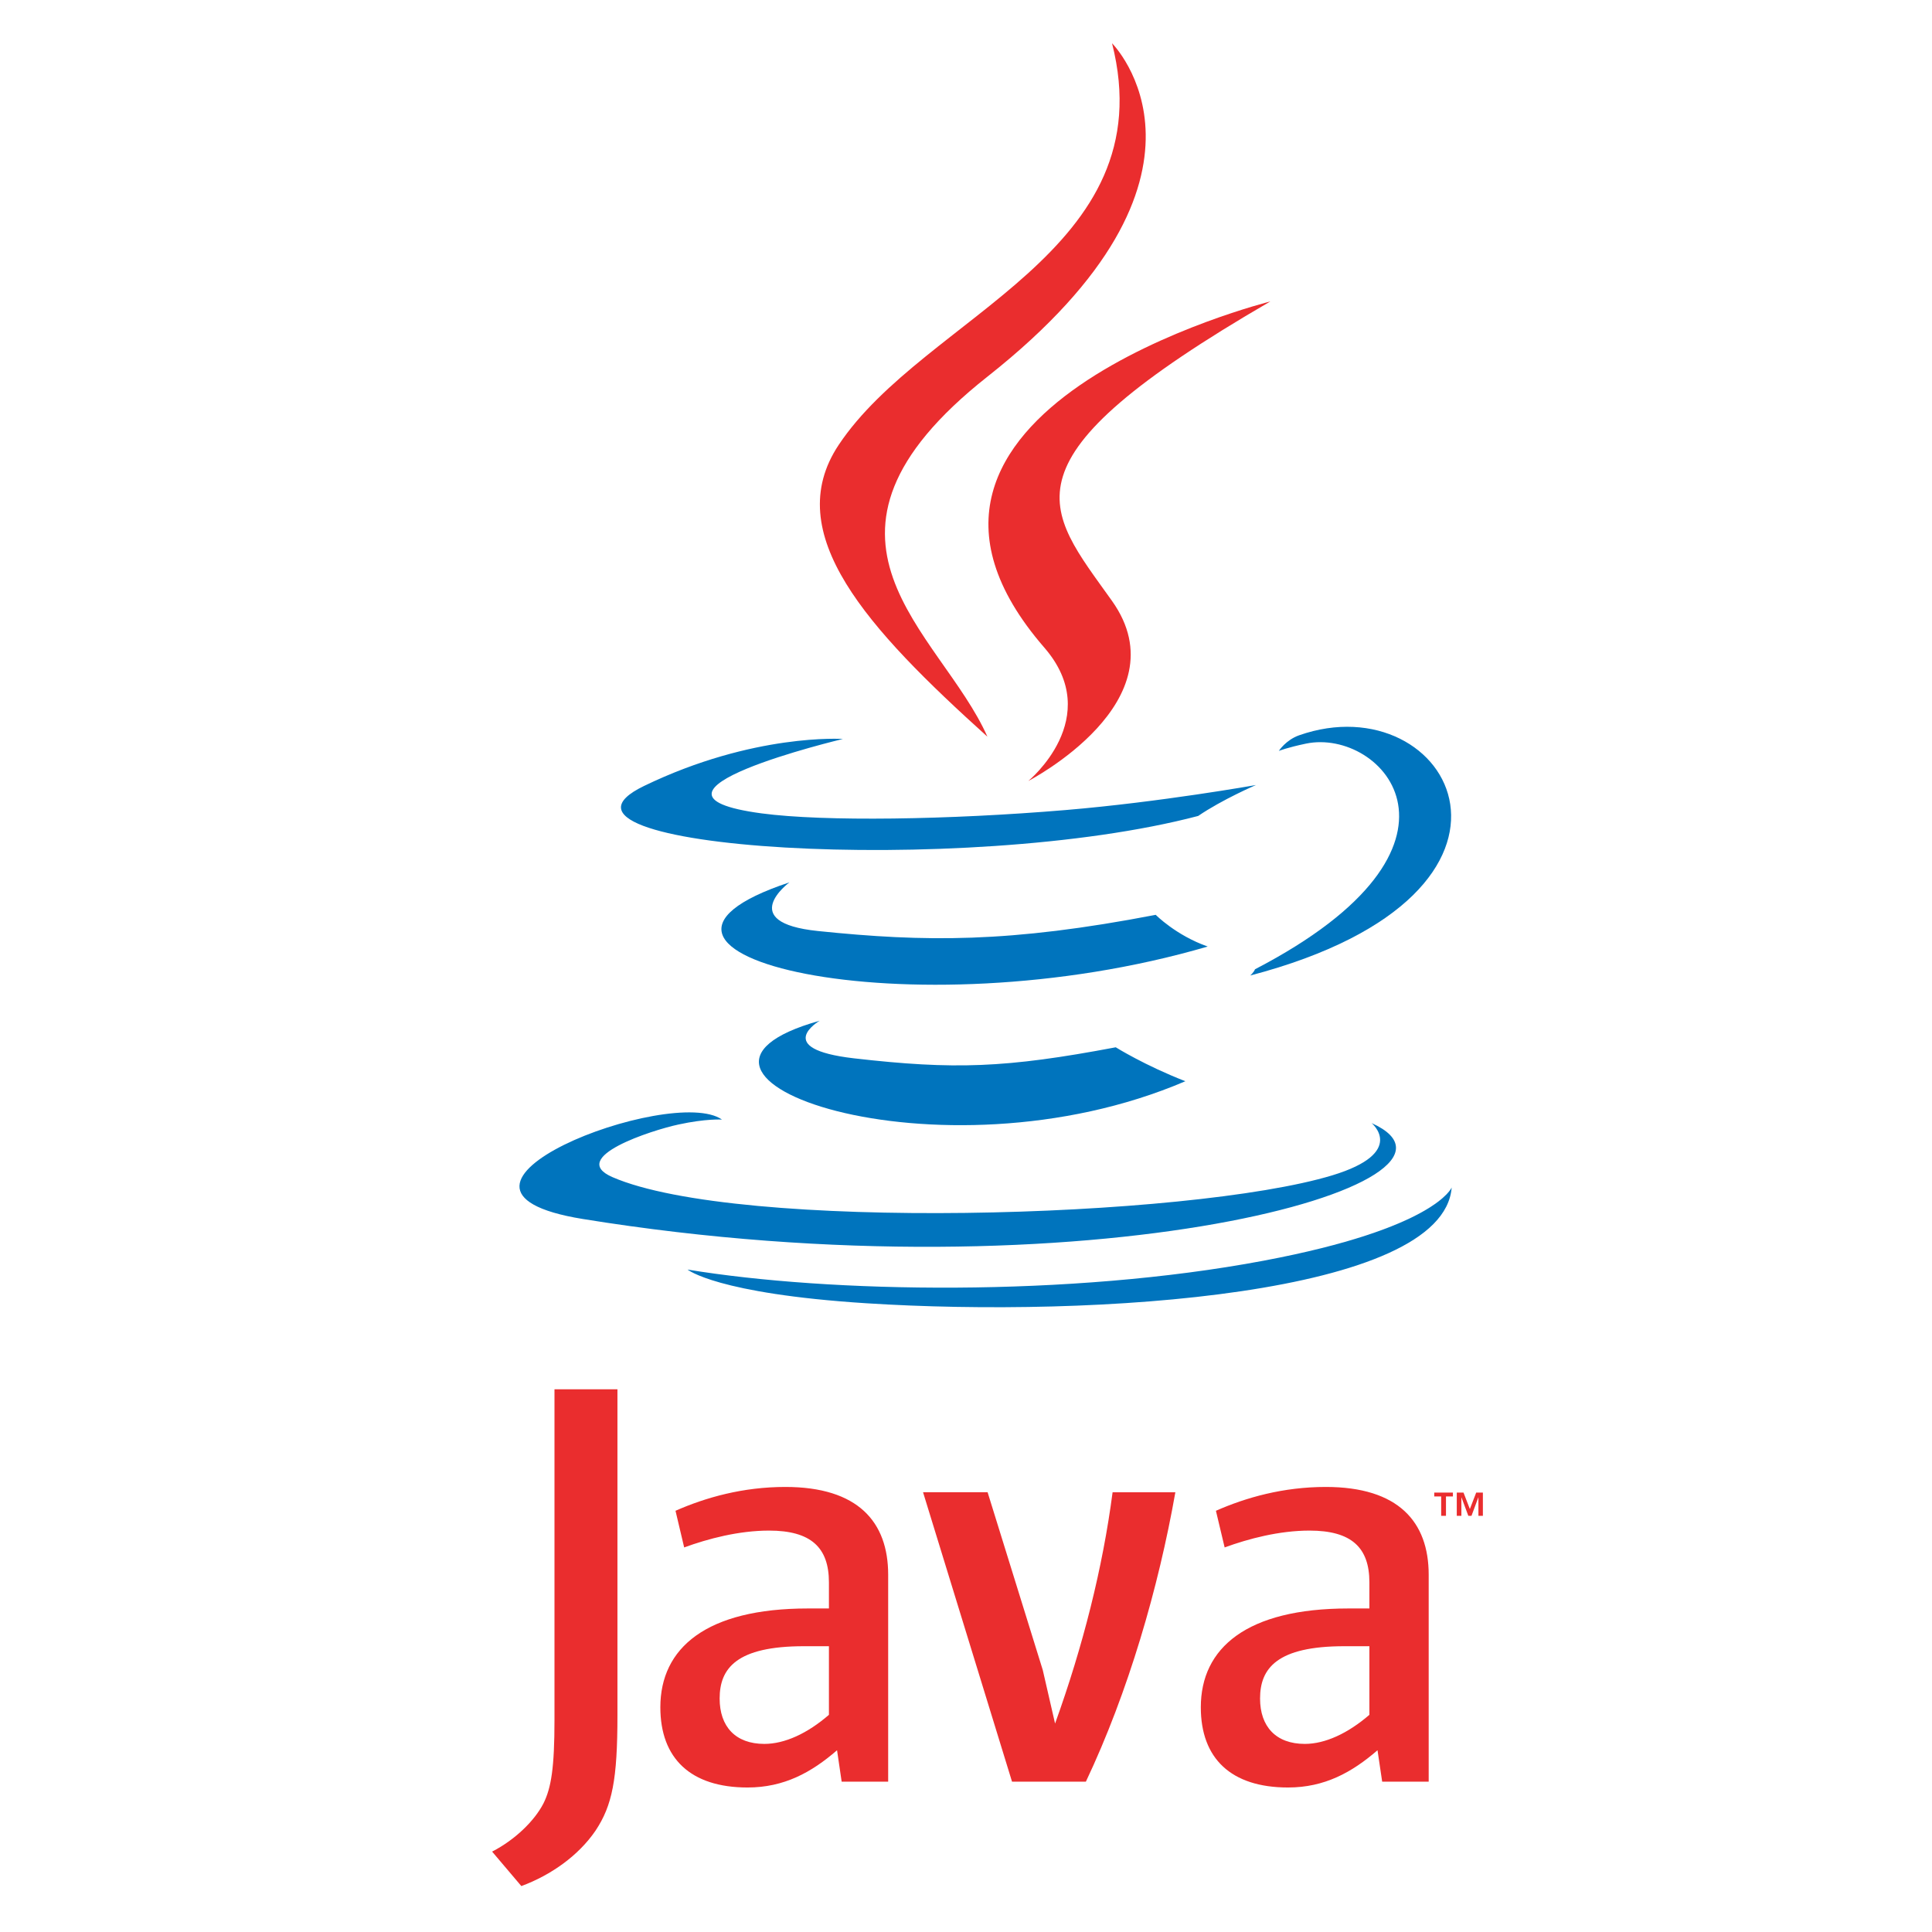 <svg width="39" height="39" viewBox="0 0 39 39" fill="none" xmlns="http://www.w3.org/2000/svg">
<g clip-path="url(#clip0_1_80)">
<path d="M16.546 20.605C16.546 20.605 15.572 21.172 17.241 21.364C19.262 21.595 20.296 21.562 22.523 21.141C22.523 21.141 23.11 21.508 23.928 21.826C18.933 23.966 12.623 21.702 16.546 20.605ZM15.935 17.812C15.935 17.812 14.842 18.622 16.512 18.794C18.672 19.017 20.377 19.036 23.33 18.467C23.33 18.467 23.737 18.881 24.379 19.107C18.341 20.874 11.615 19.246 15.935 17.812Z" fill="#0074BD"/>
<path d="M21.081 13.073C22.312 14.491 20.758 15.765 20.758 15.765C20.758 15.765 23.883 14.152 22.448 12.131C21.107 10.247 20.08 9.312 25.644 6.085C25.644 6.085 16.91 8.266 21.081 13.073Z" fill="#EA2D2E"/>
<path d="M27.688 22.671C27.688 22.671 28.409 23.266 26.893 23.726C24.01 24.599 14.893 24.863 12.361 23.761C11.451 23.364 13.158 22.815 13.695 22.7C14.255 22.578 14.574 22.6 14.574 22.6C13.562 21.887 8.031 24.001 11.765 24.607C21.949 26.257 30.329 23.863 27.688 22.671ZM17.015 14.917C17.015 14.917 12.378 16.019 15.373 16.419C16.638 16.588 19.159 16.549 21.508 16.352C23.427 16.191 25.353 15.847 25.353 15.847C25.353 15.847 24.677 16.137 24.187 16.471C19.477 17.71 10.381 17.133 13 15.866C15.214 14.795 17.015 14.917 17.015 14.917ZM25.334 19.566C30.121 17.079 27.908 14.689 26.363 15.011C25.985 15.09 25.815 15.158 25.815 15.158C25.815 15.158 25.956 14.938 26.224 14.843C29.281 13.769 31.631 18.012 25.238 19.692C25.238 19.692 25.312 19.626 25.334 19.566Z" fill="#0074BD"/>
<path d="M22.448 0.873C22.448 0.873 25.099 3.525 19.933 7.603C15.791 10.875 18.989 12.74 19.932 14.871C17.514 12.69 15.74 10.769 16.93 8.981C18.677 6.358 23.518 5.085 22.448 0.873Z" fill="#EA2D2E"/>
<path d="M17.486 26.308C22.08 26.602 29.137 26.145 29.304 23.971C29.304 23.971 28.983 24.795 25.507 25.449C21.585 26.187 16.747 26.101 13.879 25.628C13.879 25.628 14.466 26.114 17.486 26.308Z" fill="#0074BD"/>
<path d="M29.092 30.208H28.952V30.13H29.329V30.208H29.189V30.599H29.092L29.092 30.208ZM29.844 30.227H29.842L29.704 30.599H29.64L29.502 30.227H29.5V30.599H29.407V30.13H29.543L29.671 30.462L29.799 30.13H29.934V30.599H29.844V30.227ZM16.733 34.616C16.3 34.991 15.842 35.203 15.43 35.203C14.844 35.203 14.527 34.851 14.527 34.287C14.527 33.678 14.867 33.231 16.229 33.231H16.733L16.733 34.616ZM17.929 35.965V31.788C17.929 30.721 17.32 30.016 15.853 30.016C14.997 30.016 14.246 30.228 13.636 30.497L13.811 31.237C14.292 31.061 14.914 30.897 15.524 30.897C16.369 30.897 16.733 31.237 16.733 31.942V32.469H16.31C14.257 32.469 13.33 33.266 13.33 34.464C13.33 35.496 13.941 36.083 15.09 36.083C15.829 36.083 16.381 35.778 16.897 35.331L16.99 35.965L17.929 35.965ZM21.92 35.965H20.429L18.633 30.123H19.936L21.05 33.713L21.298 34.792C21.861 33.232 22.26 31.648 22.459 30.124H23.726C23.387 32.047 22.776 34.158 21.92 35.965ZM27.643 34.616C27.208 34.991 26.75 35.203 26.34 35.203C25.754 35.203 25.436 34.851 25.436 34.287C25.436 33.678 25.777 33.231 27.138 33.231H27.643L27.643 34.616ZM28.84 35.965V31.788C28.84 30.721 28.229 30.016 26.763 30.016C25.906 30.016 25.155 30.228 24.545 30.497L24.721 31.237C25.202 31.061 25.824 30.897 26.434 30.897C27.279 30.897 27.643 31.237 27.643 31.942V32.469H27.221C25.166 32.469 24.24 33.266 24.24 34.464C24.24 35.496 24.85 36.083 26 36.083C26.739 36.083 27.29 35.778 27.807 35.331L27.901 35.965L28.84 35.965ZM12.019 36.958C11.678 37.456 11.127 37.85 10.524 38.073L9.934 37.377C10.393 37.141 10.786 36.761 10.969 36.407C11.127 36.092 11.193 35.686 11.193 34.715V28.045H12.464V34.624C12.464 35.922 12.36 36.447 12.019 36.958Z" fill="#EA2D2E"/>
</g>
<defs>
<clipPath id="clip0_1_80">
<rect width="37.978" height="37.978" fill="white" transform="translate(0.945 0.483)"/>
</clipPath>
</defs>
</svg>
